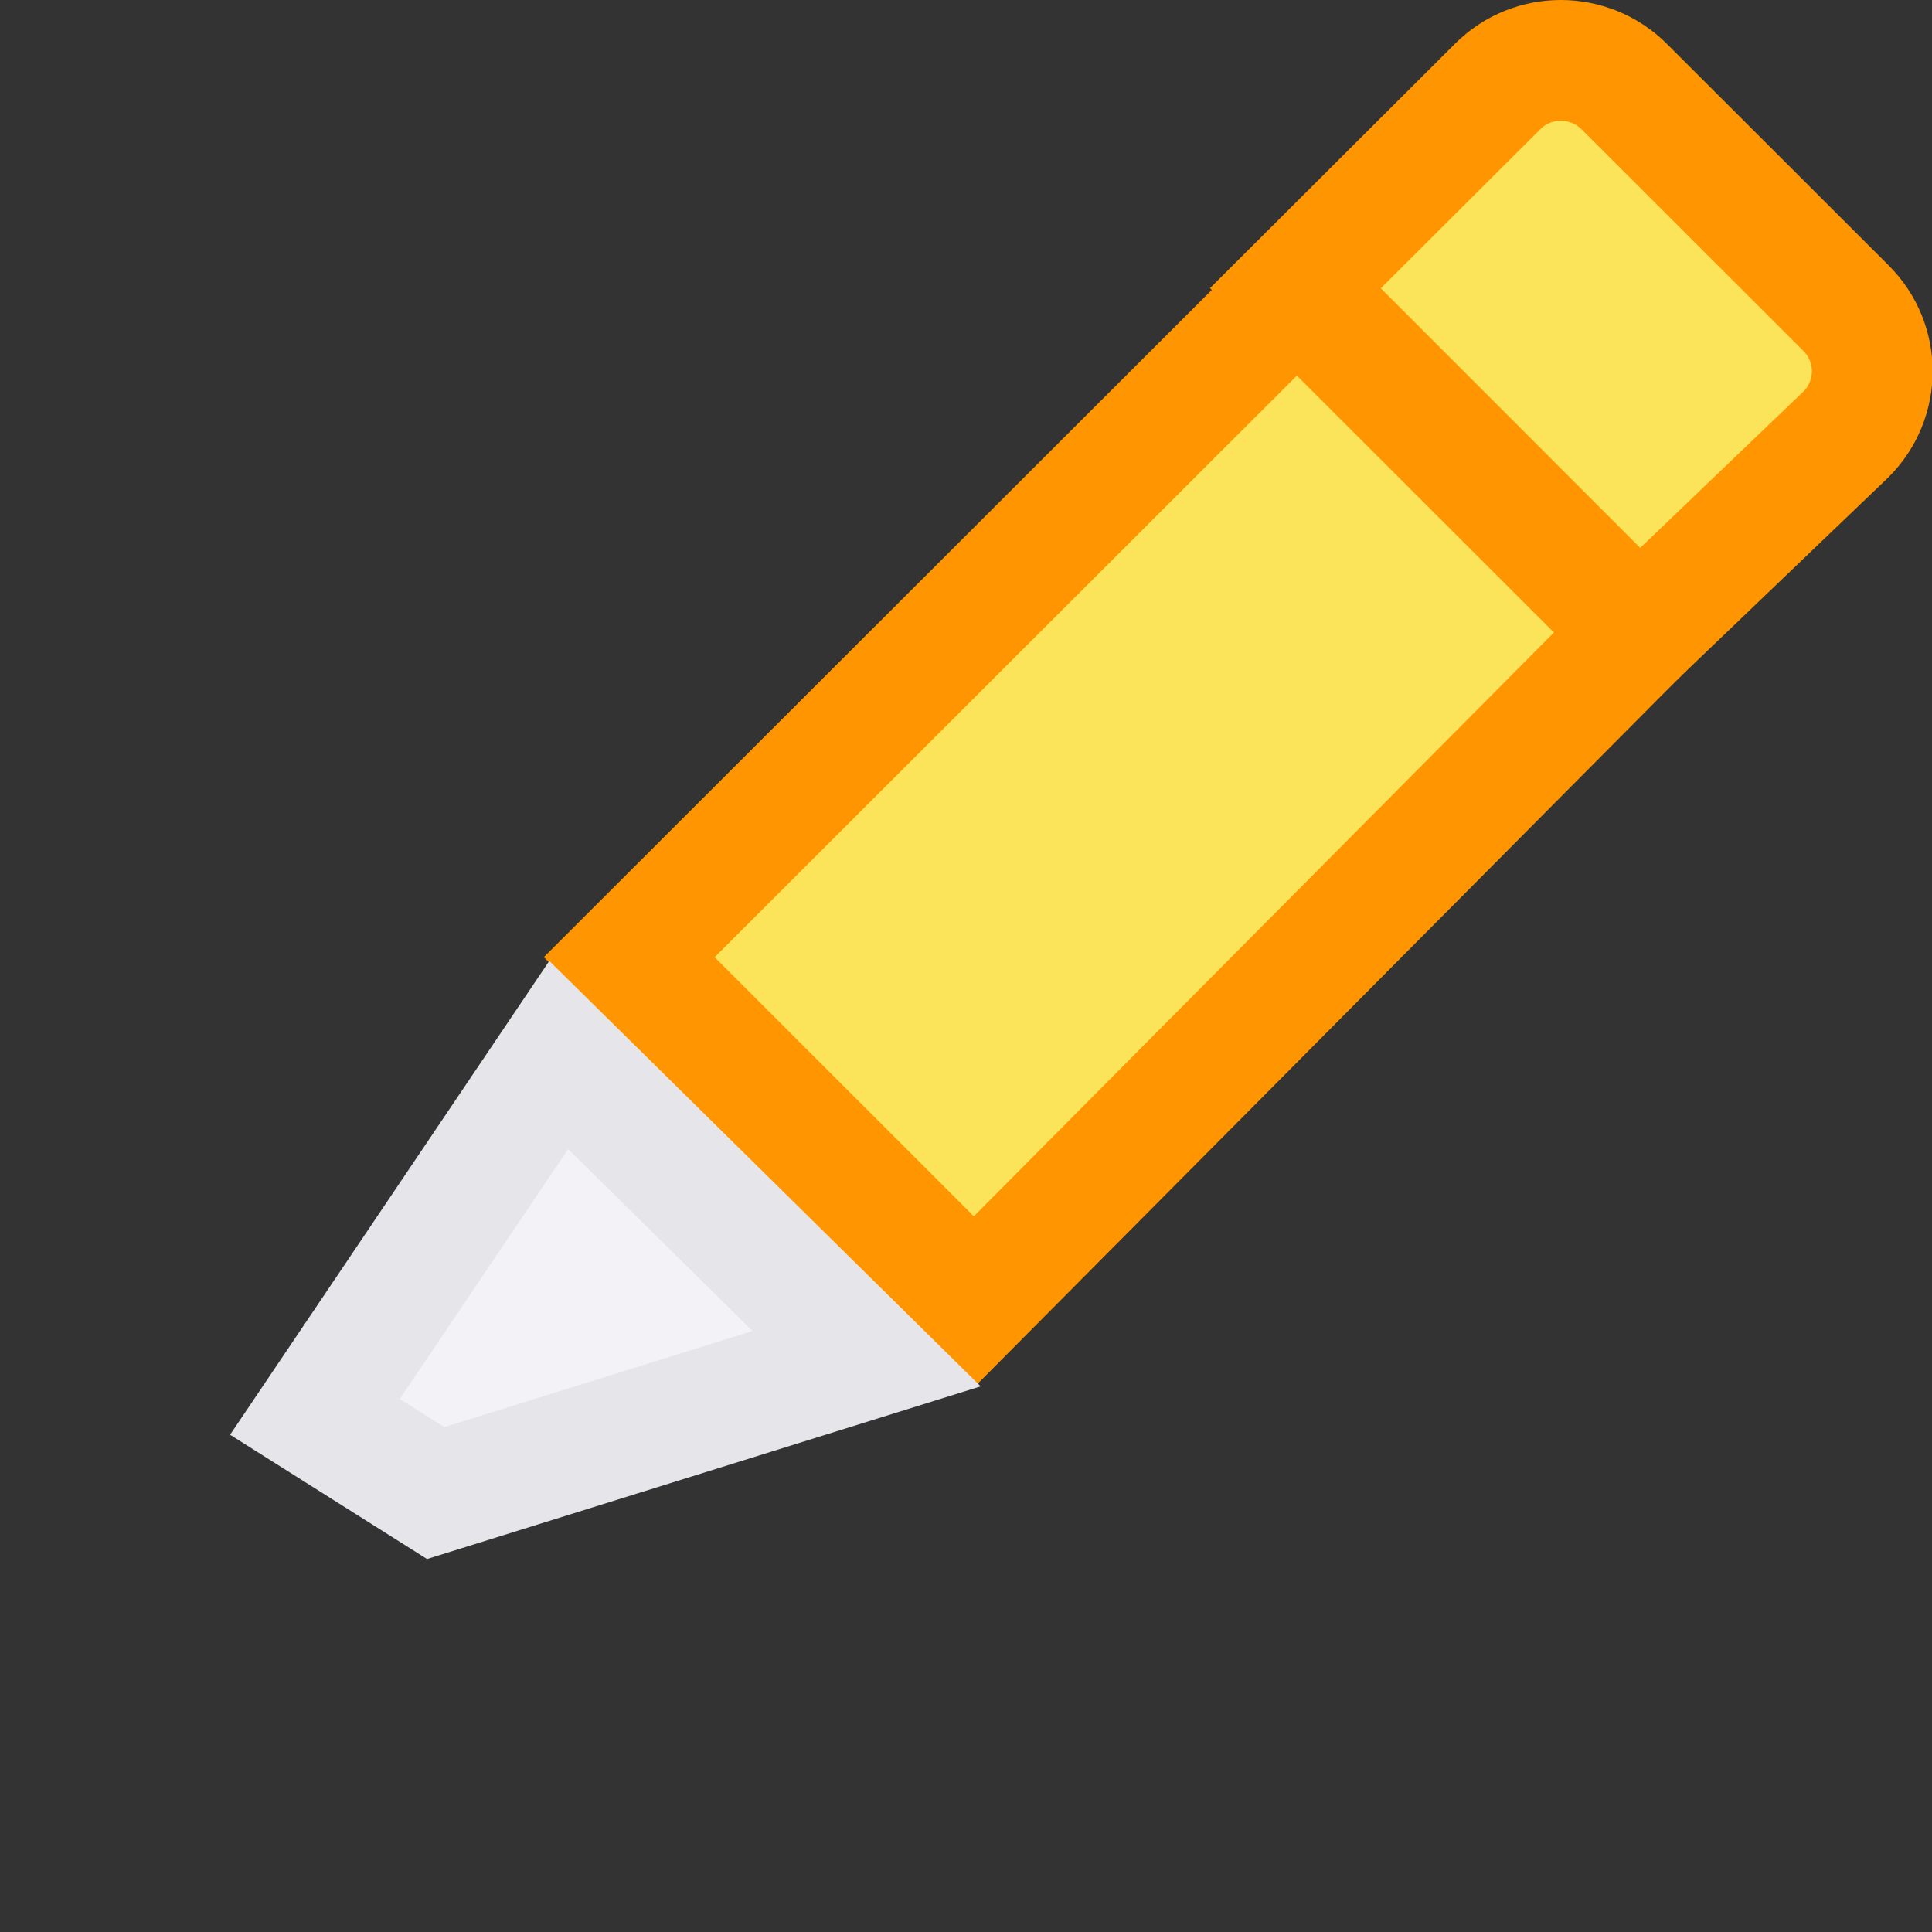 <svg viewBox="0 0 16 16" xmlns="http://www.w3.org/2000/svg"><rect x="0" y="0" width="16" height="16" fill="#333333" stroke="none"/>/&amp;amp;gt;<g fill="#696969"><path d="m10.74 2.404-5.529 5.523 2.855 2.854 5.51-5.545z" fill="#fbe35a" stroke="#ff9500"/><path d="m12.925.5c-.19 0-.378.072-.523.217l-1.674 1.67 2.848 2.85 1.711-1.639c.291-.29.291-.757 0-1.047l-1.836-1.834c-.145-.145-.336-.217-.525-.217z" fill="#fbe35a" stroke="#ff9500"/><path d="m4.627 8.737-2.019 2.997 1 .631 3.569-1.113z" fill="#f2f2f7" stroke="#e5e5ea"/></g></svg>